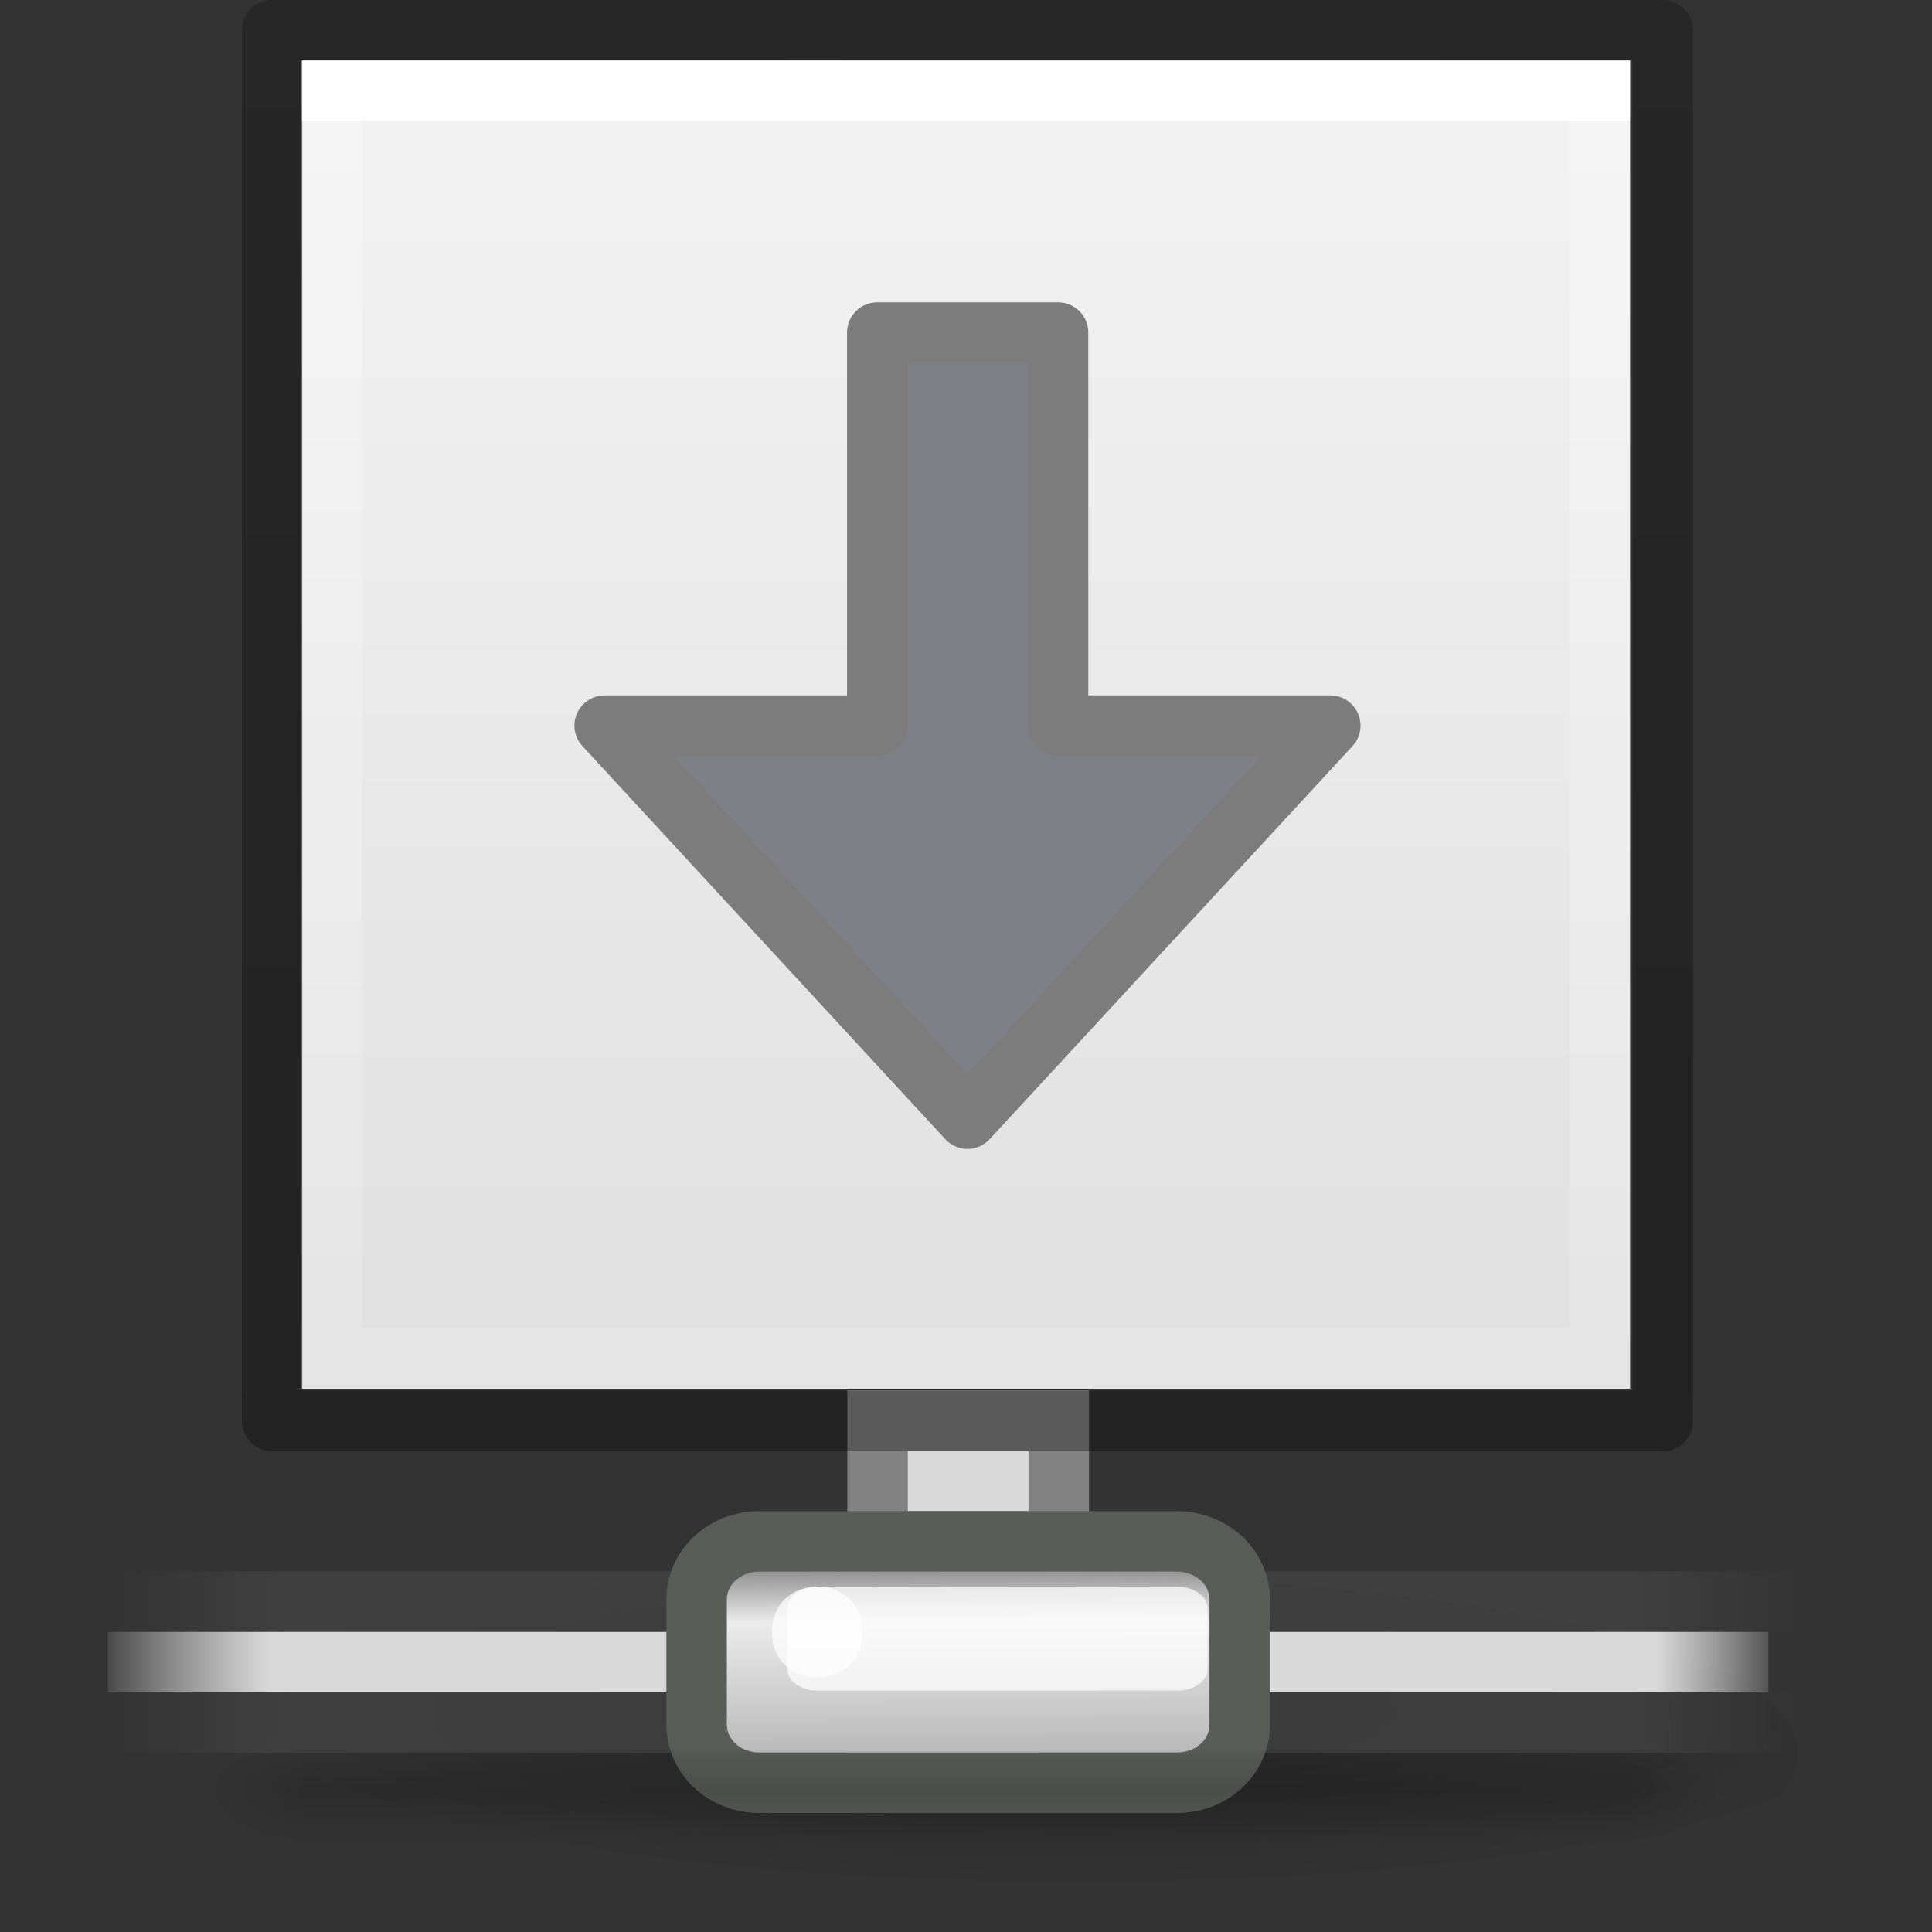 <svg height="32" viewBox="0 0 8.467 8.467" width="32" xmlns="http://www.w3.org/2000/svg" xmlns:xlink="http://www.w3.org/1999/xlink"><rect x="0" y="0" width="8.467" height="8.467" fill="#333333" stroke="none"/><radialGradient id="a" cx="1120.375" cy="394.781" gradientTransform="matrix(.179 0 0 .038 -195.825 281.021)" gradientUnits="userSpaceOnUse" r="20.625" xlink:href="#b"/><linearGradient id="b"><stop offset="0"/><stop offset="1" stop-opacity="0"/></linearGradient><linearGradient id="c" gradientTransform="matrix(1.646 0 0 .059 -.491 274.046)" gradientUnits="userSpaceOnUse" x1=".612" x2="5.086" xlink:href="#d" y1="372.578" y2="372.578"/><linearGradient id="d"><stop offset="0" stop-color="#474747" stop-opacity="0"/><stop offset=".1" stop-color="#474747"/><stop offset=".9" stop-color="#474747"/><stop offset="1" stop-color="#474747" stop-opacity="0"/></linearGradient><linearGradient id="e" gradientTransform="matrix(1.646 0 0 .059 -.491 275.612)" gradientUnits="userSpaceOnUse" x1=".612" x2="5.086" xlink:href="#d" y1="372.578" y2="372.578"/><linearGradient id="f" gradientTransform="matrix(.546 0 0 .024 -.523 292.973)" gradientUnits="userSpaceOnUse" x1="1.642" x2="15.343" y1="117.827" y2="117.827"><stop offset="0" stop-color="#fff" stop-opacity="0"/><stop offset=".108" stop-color="#d9d9d9"/><stop offset=".921" stop-color="#d9d9d9"/><stop offset="1" stop-color="#fff" stop-opacity="0"/></linearGradient><linearGradient id="g" gradientTransform="matrix(.193 0 0 .184 -.29 288.309)" gradientUnits="userSpaceOnUse" x1="23.1" x2="23.144" y1="38.297" y2="46.038"><stop offset="0" stop-color="#7a7a7a"/><stop offset=".198" stop-color="#ebebeb"/><stop offset=".599" stop-color="#b9b9b9"/><stop offset="1" stop-color="#878787"/></linearGradient><linearGradient id="h" gradientTransform="matrix(.012 0 0 .002 -.143 295.407)" gradientUnits="userSpaceOnUse" x1="302.857" x2="302.857" y1="366.648" y2="609.505"><stop offset="0" stop-opacity="0"/><stop offset=".5"/><stop offset="1" stop-opacity="0"/></linearGradient><radialGradient id="i" cx="605.714" cy="486.648" gradientTransform="matrix(-.004 0 0 .002 3.807 295.407)" gradientUnits="userSpaceOnUse" r="117.143" xlink:href="#b"/><radialGradient id="j" cx="605.714" cy="486.648" gradientTransform="matrix(.004 0 0 .002 4.659 295.407)" gradientUnits="userSpaceOnUse" r="117.143" xlink:href="#b"/><linearGradient id="k" gradientTransform="matrix(.166 0 0 .161 .242 288.392)" gradientUnits="userSpaceOnUse" x1="25.132" x2="25.132" y1=".985" y2="47.013"><stop offset="0" stop-color="#f4f4f4"/><stop offset="1" stop-color="#dbdbdb"/></linearGradient><linearGradient id="l" gradientTransform="matrix(.15 0 0 .193 .629 287.868)" gradientUnits="userSpaceOnUse" x1="24" x2="24" y1="6.185" y2="41.815"><stop offset="0" stop-color="#fff"/><stop offset="0" stop-color="#fff" stop-opacity=".235"/><stop offset="1" stop-color="#fff" stop-opacity=".157"/><stop offset="1" stop-color="#fff" stop-opacity=".392"/></linearGradient><linearGradient id="m" gradientTransform="matrix(.531 0 0 .59 39.27 -1.792)" gradientUnits="userSpaceOnUse" x1="-51.786" x2="-51.786" y1="50.786" y2="2.906"><stop offset="0" stop-opacity=".318"/><stop offset="1" stop-opacity=".24"/></linearGradient><g transform="translate(0 -288.533)"><g stroke-width=".215"><path d="m7.881 296.214c-.001 1.058-7.364 1.058-7.364 0-.001-1.058 7.365-1.058 7.364 0z" fill="url(#a)" fill-rule="evenodd" opacity=".3"/><path d="m.517 295.95h7.364v.265h-7.364z" display="block" fill="url(#c)" opacity=".65"/><path d="m.517 295.42h7.364v.265h-7.364z" display="block" fill="url(#e)" opacity=".65"/><path d="m.473 295.685h7.277v.265h-7.277z" display="block" fill="url(#f)"/></g><g stroke-width=".265"><path d="m3.846 294.759h.794v.529h-.794z" fill="#d9d9d9" stroke="#828282"/><path d="m3.655 295.288h-.326c-.154 0-.276.113-.276.255v.548c0 .142.123.255.276.255h1.828c.154 0 .276-.113.276-.255v-.548c0-.142-.123-.255-.277-.255h-.217z" display="block" fill="url(#g)" stroke="#5a5c58"/><path d="m3.582 295.487h1.578c.073 0 .132.042.132.095v.265c0 .053-.059.095-.132.095h-1.578c-.073 0-.132-.042-.132-.095v-.265c0-.053.059-.095.132-.095z" display="block" fill="#fff" fill-opacity=".72"/><path d="m3.78 295.685c0 .265-.397.265-.397 0 0-.265.397-.265.397 0z" display="block" fill="#fff" fill-opacity=".72"/><path d="m1.31 296.206h5.847v.529h-5.847z" fill="url(#h)" opacity=".15"/><path d="m1.31 296.206v.529c-.214.001-.516-.119-.516-.265s.238-.265.516-.265z" fill="url(#i)" opacity=".15"/><path d="m7.157 296.206v.529c.214.001.516-.119.516-.265s-.238-.265-.516-.265z" fill="url(#j)" opacity=".15"/><path d="m1.323 288.798 5.821.001v5.82h-5.821z" fill="url(#k)"/><path d="m7.011 294.486h-5.556v-5.556h5.556z" fill="none" stroke="url(#l)" stroke-linecap="round"/></g><g stroke-linejoin="round" transform="matrix(.265 0 0 .265 0 288.533)"><path d="m4.5.5 23 .002v22.998h-23z" fill="none" stroke="url(#m)"/><path d="m22 12-6 6.5-6-6.5h4.508v-6.5h2.99v6.5z" fill="#7e8087" stroke="#7c7c7c" stroke-linecap="round"/></g></g></svg>